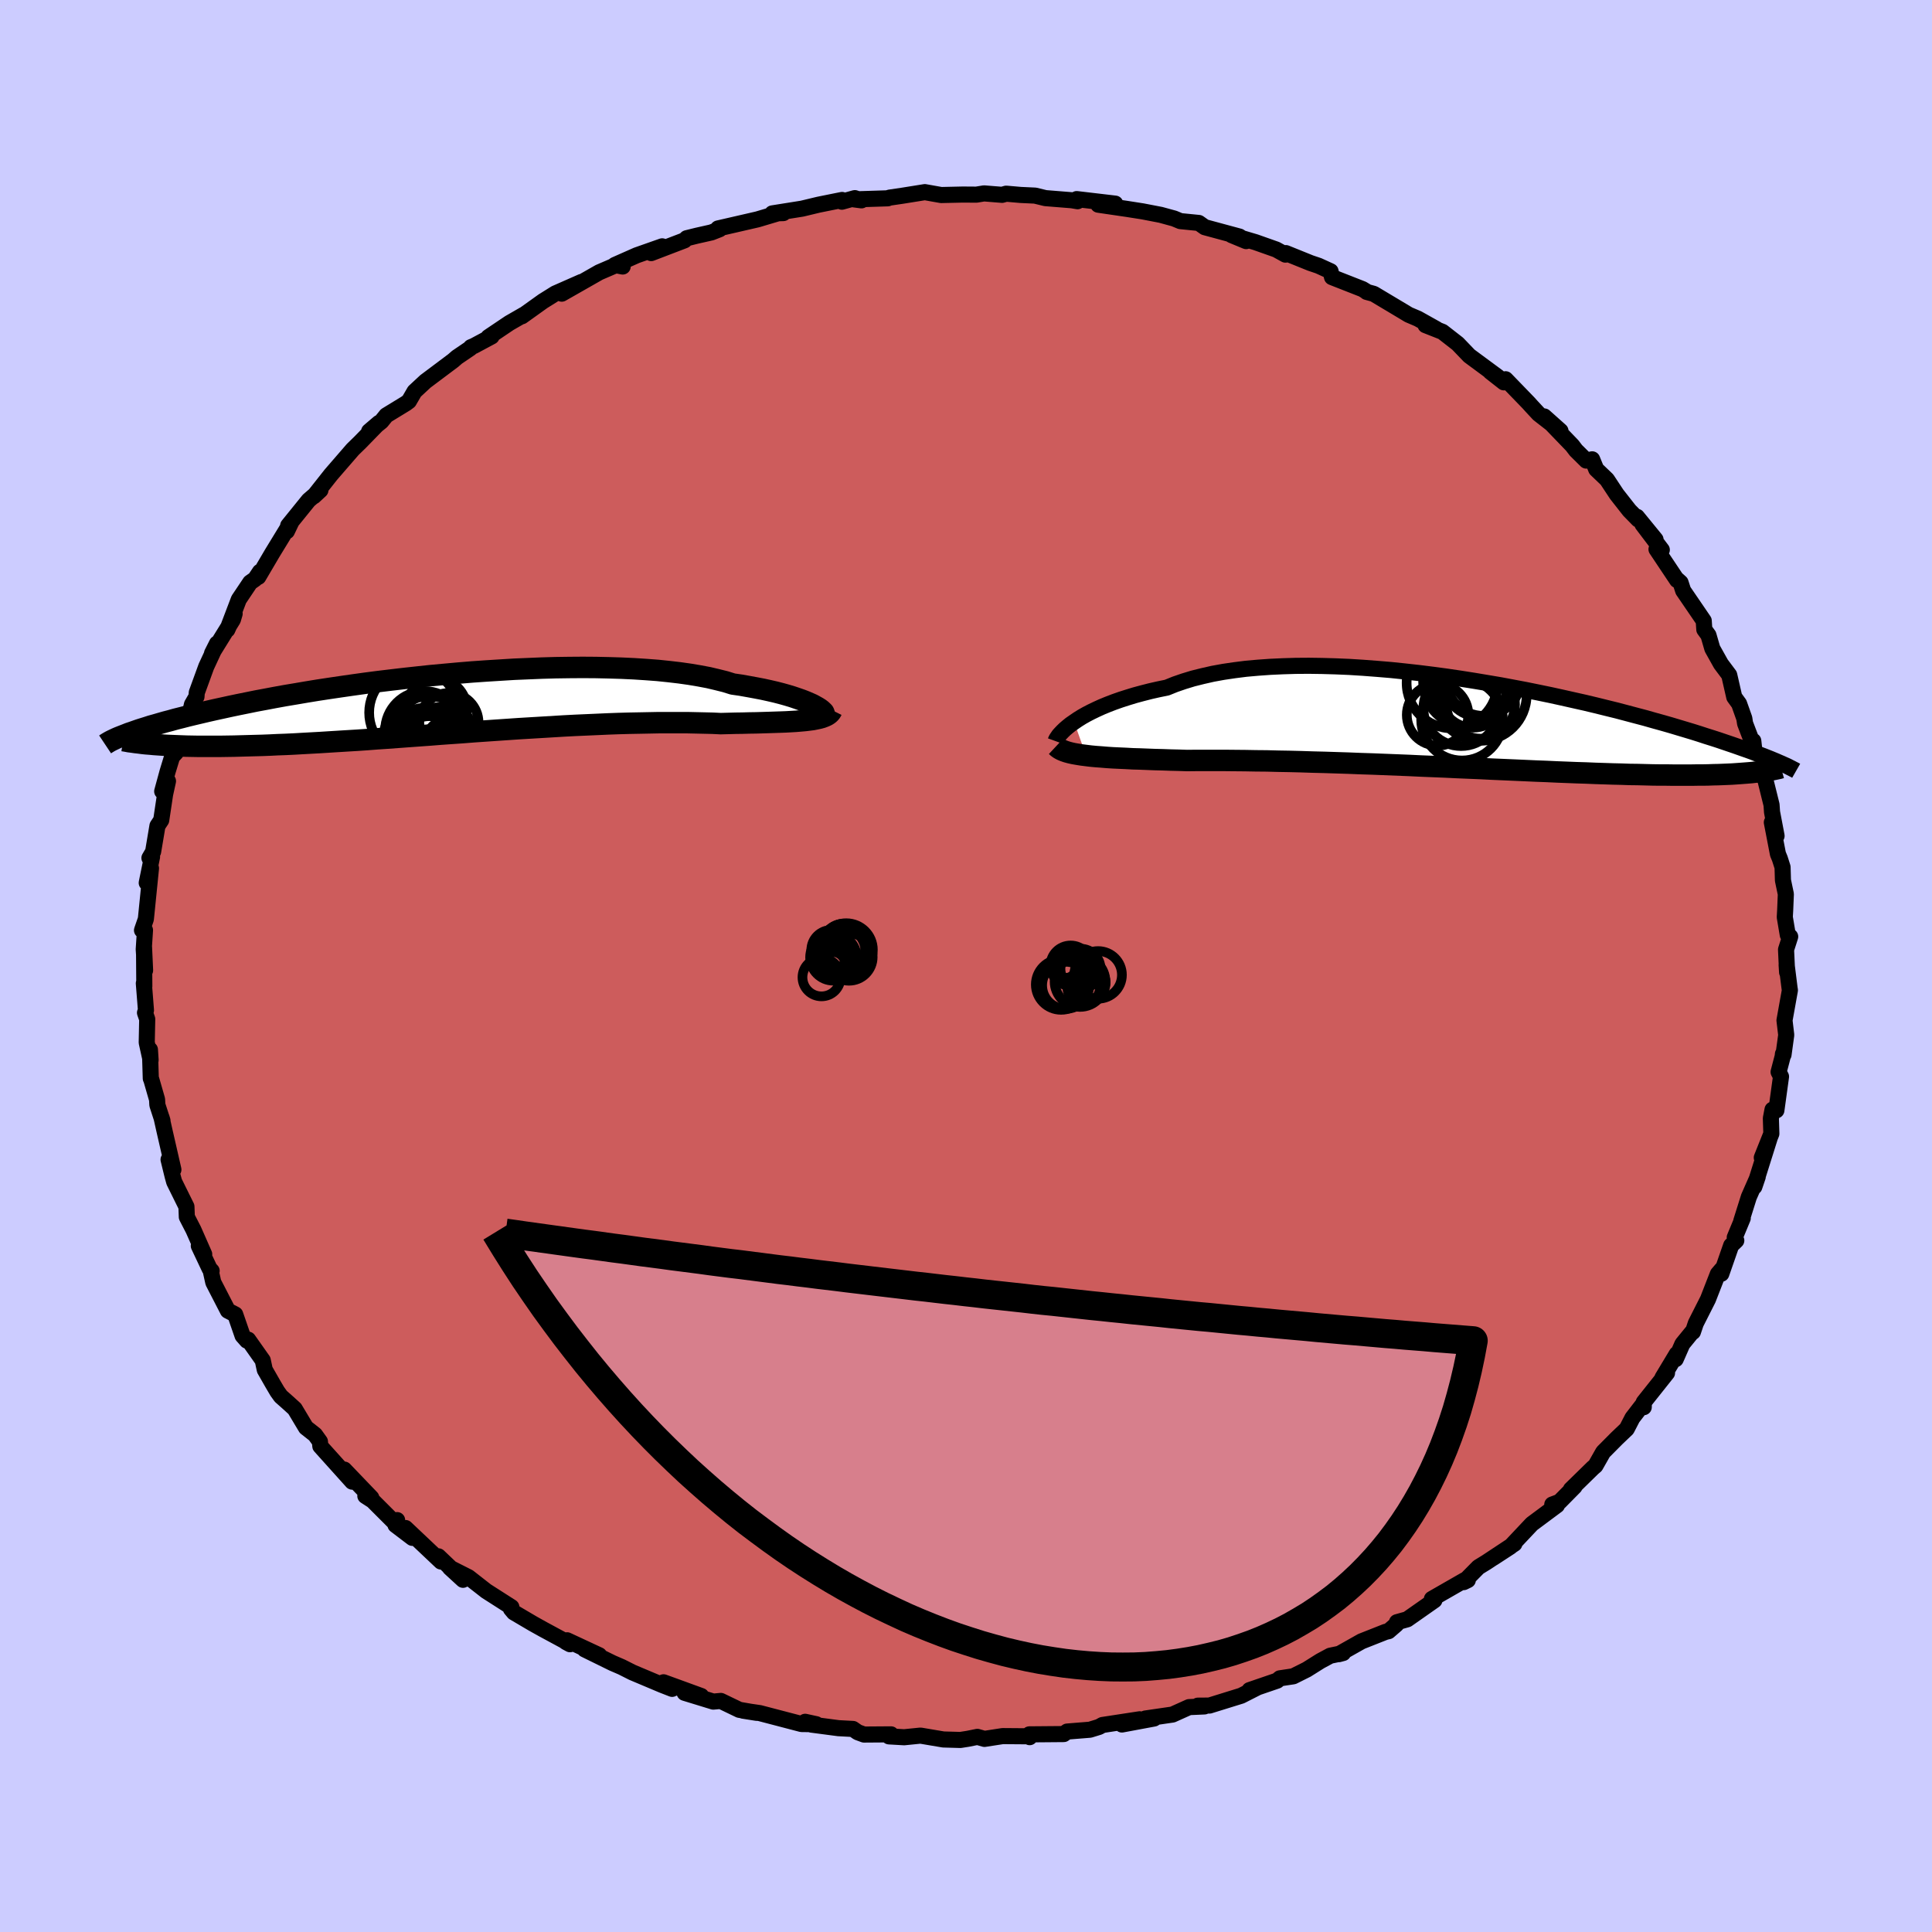<svg viewBox="-100 -100 200 200" xmlns="http://www.w3.org/2000/svg" width="500" height="500" id="face-svg">
    <defs>
      <clipPath id="leftEyeClipPath">
        <polyline points="38.14,0.2 37.85,0.04 37.51,-0.11 37.14,-0.27 36.73,-0.43 36.27,-0.59 35.77,-0.76 35.24,-0.92 34.67,-1.08 34.05,-1.24 33.4,-1.39 32.72,-1.54 31.99,-1.68 31.23,-1.82 30.44,-1.96 29.61,-2.08 28.84,-2.32 28,-2.53 27.11,-2.74 26.16,-2.92 25.15,-3.09 24.09,-3.24 22.98,-3.37 21.82,-3.49 20.62,-3.58 19.38,-3.66 18.1,-3.72 16.79,-3.76 15.45,-3.79 14.08,-3.8 12.69,-3.79 11.27,-3.77 9.85,-3.73 8.41,-3.67 6.97,-3.61 5.52,-3.52 4.07,-3.43 2.63,-3.33 1.19,-3.21 -0.24,-3.08 -1.66,-2.95 -3.06,-2.8 -4.44,-2.65 -5.8,-2.49 -7.13,-2.33 -8.44,-2.16 -9.73,-1.98 -10.98,-1.8 -12.2,-1.62 -13.38,-1.44 -14.54,-1.25 -15.65,-1.06 -16.73,-0.88 -17.78,-0.69 -18.78,-0.5 -19.75,-0.32 -20.68,-0.13 -21.57,0.05 -22.43,0.23 -23.25,0.41 -24.03,0.58 -24.78,0.75 -25.5,0.92 -26.18,1.08 -26.84,1.24 -27.46,1.4 -28.06,1.55 -28.63,1.71 -29.17,1.85 -29.69,2 -30.17,2.14 -30.64,2.27 -31.07,2.41 -31.49,2.54 -31.87,2.66 -32.24,2.79 -32.58,2.91 -32.91,3.02 -33.21,3.14 -33.49,3.25 -29.87,4.21 -29.43,4.24 -28.96,4.27 -28.48,4.29 -27.98,4.31 -27.47,4.33 -26.94,4.35 -26.39,4.36 -25.82,4.37 -25.23,4.37 -24.63,4.37 -24.01,4.37 -23.37,4.37 -22.71,4.36 -22.03,4.35 -21.33,4.33 -20.61,4.31 -19.87,4.29 -19.11,4.27 -18.33,4.24 -17.52,4.2 -16.69,4.17 -15.84,4.13 -14.97,4.08 -14.07,4.03 -13.15,3.98 -12.21,3.92 -11.25,3.86 -10.27,3.8 -9.27,3.74 -8.25,3.67 -7.21,3.59 -6.15,3.52 -5.07,3.44 -3.98,3.36 -2.88,3.28 -1.76,3.2 -0.63,3.11 0.51,3.03 1.66,2.95 2.81,2.86 3.97,2.78 5.14,2.7 6.31,2.62 7.48,2.54 8.65,2.47 9.82,2.4 10.98,2.33 12.14,2.26 13.29,2.2 14.43,2.15 15.56,2.1 16.67,2.05 17.77,2.01 18.85,1.98 19.91,1.96 20.95,1.94 21.97,1.92 22.97,1.92 23.94,1.92 24.88,1.92 25.79,1.94 26.68,1.96 27.53,1.98 28.35,2.02 29.13,2 29.88,1.98 30.61,1.97 31.33,1.95 32.01,1.94 32.68,1.92 33.32,1.9 33.94,1.88 34.53,1.86 35.09,1.84 35.63,1.81 36.14,1.78 36.62,1.74 37.07,1.7 37.49,1.65" />
      </clipPath>
      <clipPath id="rightEyeClipPath">
        <polyline points="-41.13,-0.25 -40.75,-0.51 -40.32,-0.78 -39.86,-1.04 -39.36,-1.3 -38.82,-1.56 -38.25,-1.82 -37.64,-2.07 -36.99,-2.32 -36.31,-2.56 -35.59,-2.79 -34.84,-3.02 -34.06,-3.23 -33.24,-3.44 -32.4,-3.63 -31.52,-3.81 -30.68,-4.15 -29.78,-4.46 -28.83,-4.75 -27.83,-5 -26.77,-5.24 -25.67,-5.44 -24.52,-5.61 -23.33,-5.76 -22.09,-5.87 -20.82,-5.96 -19.52,-6.02 -18.19,-6.06 -16.83,-6.07 -15.45,-6.05 -14.05,-6.01 -12.63,-5.95 -11.2,-5.86 -9.76,-5.75 -8.32,-5.63 -6.88,-5.48 -5.44,-5.32 -4,-5.14 -2.58,-4.95 -1.16,-4.74 0.24,-4.52 1.62,-4.29 2.98,-4.06 4.32,-3.81 5.64,-3.56 6.92,-3.3 8.18,-3.04 9.41,-2.77 10.61,-2.5 11.77,-2.24 12.9,-1.97 13.99,-1.7 15.05,-1.44 16.07,-1.17 17.05,-0.91 18,-0.66 18.91,-0.4 19.78,-0.16 20.62,0.08 21.42,0.32 22.19,0.55 22.92,0.77 23.62,0.99 24.29,1.21 24.93,1.41 25.55,1.61 26.14,1.81 26.7,2 27.23,2.18 27.74,2.36 28.22,2.53 28.68,2.69 29.12,2.85 29.53,3.01 29.92,3.16 30.29,3.3 30.64,3.44 30.97,3.57 31.28,3.7 31.57,3.82 29.34,4.95 28.99,4.99 28.62,5.02 28.24,5.05 27.84,5.08 27.42,5.11 26.98,5.14 26.53,5.16 26.05,5.18 25.56,5.2 25.05,5.21 24.52,5.23 23.96,5.24 23.39,5.24 22.8,5.25 22.18,5.25 21.54,5.25 20.88,5.25 20.19,5.24 19.48,5.24 18.74,5.23 17.98,5.21 17.19,5.19 16.37,5.18 15.53,5.15 14.65,5.13 13.75,5.1 12.82,5.07 11.87,5.03 10.89,5 9.88,4.96 8.84,4.92 7.78,4.87 6.7,4.83 5.59,4.78 4.47,4.73 3.32,4.68 2.15,4.63 0.97,4.57 -0.24,4.52 -1.45,4.47 -2.68,4.41 -3.92,4.36 -5.17,4.31 -6.42,4.25 -7.68,4.2 -8.94,4.15 -10.2,4.1 -11.46,4.06 -12.72,4.01 -13.97,3.97 -15.21,3.93 -16.43,3.9 -17.65,3.86 -18.84,3.83 -20.02,3.81 -21.18,3.78 -22.31,3.77 -23.42,3.75 -24.5,3.74 -25.55,3.73 -26.57,3.73 -27.56,3.73 -28.51,3.73 -29.43,3.74 -30.3,3.71 -31.15,3.69 -31.98,3.66 -32.79,3.64 -33.57,3.61 -34.33,3.58 -35.06,3.56 -35.77,3.52 -36.45,3.49 -37.1,3.46 -37.72,3.42 -38.31,3.37 -38.87,3.33 -39.4,3.28 -39.89,3.22" />
      </clipPath>
      <filter id="fuzzy">
        <feTurbulence id="turbulence" baseFrequency="0.05" numOctaves="3" type="noise" result="noise" />
        <feDisplacementMap in="SourceGraphic" in2="noise" scale="2" />
      </filter>
      <linearGradient id="rainbowGradient" x1="0%" y1="0%" x2="100%" y2="0%">
        <stop offset="0%" style="stop-color: [object Object]; stop-opacity: 1" />
        <stop offset="50%" style="stop-color: [object Object]; stop-opacity: 1" />
        <stop offset="100%" style="stop-color: [object Object]; stop-opacity: 1" />
      </linearGradient>
    </defs>
    <rect x="-100" y="-100" width="100%" height="100%" fill="rgb(204, 204, 255)" />
    <polyline id="faceContour" points="85,0.65 84.95,-0.14 85.26,2.33 85.29,2.51 84.73,5.63 84.91,7.14 84.63,9.18 84.57,9.1 84.54,9.37 84.12,10.97 84.37,11.45 83.89,14.94 83.49,14.87 83.32,15.77 83.37,17.36 82.38,19.84 83.18,17.86 81.61,22.85 81.96,21.82 81.04,23.91 80.26,26.39 80.41,26.1 79.58,28.1 79.74,28.42 79.21,28.93 78.19,31.86 78.23,31.41 77.83,31.88 76.81,34.5 75.55,36.99 75.25,37.88 75.17,37.89 74.16,39.13 73.47,40.7 73.58,40.16 72.1,42.62 72.57,42.13 70.16,45.16 70.16,45.67 70.17,45.25 68.99,46.78 68.4,47.92 67.38,48.89 65.96,50.32 65.16,51.73 64.89,51.96 62.62,54.18 63,53.89 61.44,55.47 60.69,55.75 61.18,55.82 58.6,57.74 58.49,57.85 56.37,60.1 54.59,61.26 56.77,59.81 53.85,61.74 53.05,62.23 51.52,63.78 51.95,63.57 51.63,63.57 48.23,65.52 48.49,65.66 45.68,67.63 44.61,67.93 44.55,68.16 43.74,68.86 43.43,68.93 40.95,69.91 38.59,71.24 39.04,71.12 37.7,71.4 36.68,71.95 35.28,72.83 33.88,73.53 32.49,73.74 32.21,73.98 29.35,74.96 30.2,74.67 28.49,75.54 25.2,76.56 24,76.57 24.68,76.65 23.09,76.72 21.38,77.49 18.57,77.9 19.47,77.9 16.14,78.52 17.98,77.98 14.13,78.57 13.77,78.77 12.83,79.06 10.47,79.25 10.12,79.51 6.56,79.54 6.59,79.83 6.44,79.74 3.79,79.72 1.91,80.01 1.18,79.8 0.19,80 -0.58,80.12 -2.34,80.07 -4.71,79.67 -6.4,79.84 -7.97,79.75 -7.76,79.54 -10.56,79.56 -11.21,79.32 -11.7,78.98 -13.2,78.9 -16.01,78.53 -16.65,78.24 -15.5,78.49 -17.03,78.47 -21.35,77.34 -23.07,77.09 -21.68,77.31 -23.47,77 -25.38,76.08 -26.16,76.15 -29.13,75.24 -27.41,75.57 -31.31,74.15 -30.42,74.83 -31.47,74.42 -34.53,73.13 -35.64,72.57 -36.59,72.16 -39.48,70.74 -37.97,71.35 -41.3,69.8 -40.99,70.21 -41.4,69.99 -41.57,69.86 -43.79,68.66 -44.83,68.08 -46.8,66.92 -47.11,66.55 -47.06,66.37 -49.67,64.7 -51.5,63.27 -53.42,62.3 -52.07,63.54 -54.62,61.11 -54.35,61.65 -58.02,58.18 -57.31,59.2 -59.06,57.87 -58.89,57.36 -59.05,57.72 -61.42,55.35 -62.18,54.86 -61.56,55.05 -64.36,52.13 -63.54,53.38 -66.84,49.71 -66.88,49.23 -67.39,48.52 -68.33,47.78 -69.49,45.84 -70.24,45.16 -70.93,44.55 -71.29,44.05 -71.76,43.25 -72.59,41.8 -72.8,40.82 -74.31,38.68 -74.44,38.78 -74.89,38.27 -75.65,36.07 -76.41,35.68 -77.92,32.75 -78.21,31.44 -78.09,31.56 -78.3,31.34 -79.42,28.97 -78.86,29.84 -79.97,27.32 -80.66,25.98 -80.7,24.91 -81.97,22.34 -82.13,21.76 -82.55,20.04 -82.05,21.08 -82.98,17.02 -83.28,15.68 -83.18,16.01 -83.71,14.38 -83.74,13.82 -84.33,11.77 -84.39,11.64 -84.48,8.66 -84.41,9.74 -84.81,7.92 -84.76,5.5 -84.99,4.84 -84.89,4.58 -85.11,1.79 -85.06,2.1 -85.09,-1.95 -84.98,0.45 -85.12,-1.73 -84.99,-3.71 -85.3,-3.7 -84.9,-4.86 -84.37,-10.12 -84.81,-8.61 -84.26,-11.3 -84.53,-11.18 -84.15,-11.83 -83.7,-14.51 -83.31,-15.1 -82.91,-17.77 -82.61,-19.14 -83.21,-18.08 -82.65,-20.13 -82.18,-21.67 -81.79,-22.09 -81.22,-24.5 -80.6,-26.03 -80.4,-25.87 -80.13,-27.07 -79.66,-27.88 -79.63,-28.3 -78.65,-30.99 -77.54,-33.38 -78.05,-32.37 -75.89,-35.86 -75.71,-36.47 -76.47,-34.81 -75.28,-37.94 -74.1,-39.7 -73.6,-40.05 -73.09,-40.81 -73.26,-40.28 -71.82,-42.73 -69.83,-45.99 -70.3,-45.01 -69.99,-45.79 -70.17,-45.59 -68.05,-48.21 -66.83,-49.26 -67.51,-48.63 -65.74,-50.87 -65.1,-51.61 -63.48,-53.48 -62.73,-54.21 -60.77,-56.22 -61.79,-55.35 -60.52,-56.37 -60.01,-57 -57.98,-58.24 -57.67,-58.47 -57.09,-59.47 -55.96,-60.52 -53.08,-62.68 -52.69,-63.02 -51.32,-63.95 -51.25,-64.06 -50.94,-64.19 -49.11,-65.17 -49.44,-65.1 -47.27,-66.56 -45.74,-67.44 -45.97,-67.26 -43.79,-68.82 -42.51,-69.62 -39.81,-70.81 -41.85,-69.6 -37.97,-71.81 -35.65,-72.81 -35.54,-72.41 -36.35,-72.57 -34.09,-73.57 -31.45,-74.5 -32.59,-73.8 -29.14,-75.12 -28.91,-75.34 -27.86,-75.6 -26.35,-75.94 -25.51,-76.27 -25.67,-76.35 -21.58,-77.29 -19.3,-77.97 -18.91,-77.94 -20.05,-77.91 -16.97,-78.4 -15.26,-78.81 -12.83,-79.3 -12.85,-79.12 -11.51,-79.49 -10.82,-79.26 -11.58,-79.36 -8.1,-79.47 -7.93,-79.54 -6.57,-79.74 -4.26,-80.11 -2.57,-79.81 -0.33,-79.86 1.08,-79.85 1.87,-79.98 3.74,-79.83 4.16,-79.95 5.65,-79.82 7.15,-79.75 8.22,-79.49 10.96,-79.27 11.55,-79.17 11.46,-79.39 15.45,-78.92 14.35,-78.99 13.69,-78.81 16.62,-78.38 18.28,-78.12 20.15,-77.76 21.54,-77.38 22.19,-77.11 24.1,-76.92 24.72,-76.48 28.31,-75.51 29,-75.04 27.5,-75.66 29.96,-74.93 32.11,-74.17 33.07,-73.64 33.11,-73.8 35.66,-72.77 36.49,-72.49 37.74,-71.92 37.89,-71.31 41.05,-70.07 41.41,-69.85 41.48,-69.78 42.21,-69.58 44.72,-68.08 45.82,-67.42 46.78,-67.01 48.71,-65.93 47.57,-66.34 49.32,-65.65 50.9,-64.42 52.1,-63.17 55.08,-60.97 54.29,-61.51 55.68,-60.42 55.86,-60.74 58.24,-58.28 58.5,-57.99 59.28,-57.15 61.54,-55.39 59.86,-56.89 62.76,-53.88 63.14,-53.38 64.21,-52.32 64.82,-52.45 65.24,-51.42 66.35,-50.36 67.36,-48.83 68.67,-47.16 69.59,-46.22 69.46,-46.5 71.38,-44.15 70.03,-45.72 72.03,-43.08 71.48,-43.14 73.61,-39.95 73.67,-39.96 73.97,-39.69 74.24,-38.86 76.37,-35.74 76.43,-34.83 76.86,-34.24 77.26,-32.86 78.15,-31.27 79.01,-30.12 79.53,-27.84 80.03,-27.15 80.57,-25.63 80.65,-25.11 81.38,-23.2 81.5,-23.3 81.59,-22.49 82.54,-19.55 82.67,-19.81 82.64,-19.71 83.39,-16.68 83.44,-15.94 83.91,-13.47 83.42,-14.87 84.05,-11.6 84.25,-11.11 84.53,-10.23 84.57,-8.87 84.87,-7.44 84.8,-5.76 84.76,-5.06 85.07,-3.22 85.32,-3.04 84.89,-1.7 85,0.65 84.95,-0.14" fill="rgb(205, 92, 92)" stroke="black" stroke-width="1.667" stroke-linejoin="round" filter="url(#fuzzy)" />
    <g transform="translate(52.32 -25.01)">
      <polyline id="rightCountour" points="-41.13,-0.25 -40.75,-0.51 -40.32,-0.78 -39.86,-1.04 -39.36,-1.3 -38.82,-1.56 -38.25,-1.82 -37.64,-2.07 -36.99,-2.32 -36.31,-2.56 -35.59,-2.79 -34.84,-3.02 -34.06,-3.23 -33.24,-3.44 -32.4,-3.63 -31.52,-3.81 -30.68,-4.15 -29.78,-4.46 -28.83,-4.75 -27.83,-5 -26.77,-5.24 -25.67,-5.44 -24.52,-5.61 -23.33,-5.76 -22.09,-5.87 -20.82,-5.96 -19.52,-6.02 -18.19,-6.06 -16.83,-6.07 -15.45,-6.05 -14.05,-6.01 -12.63,-5.95 -11.2,-5.86 -9.76,-5.75 -8.32,-5.63 -6.88,-5.48 -5.44,-5.32 -4,-5.14 -2.58,-4.95 -1.16,-4.74 0.24,-4.52 1.62,-4.29 2.98,-4.06 4.32,-3.81 5.64,-3.56 6.92,-3.3 8.18,-3.04 9.41,-2.77 10.61,-2.5 11.77,-2.24 12.9,-1.97 13.99,-1.7 15.05,-1.44 16.07,-1.17 17.05,-0.91 18,-0.66 18.91,-0.4 19.78,-0.16 20.62,0.08 21.42,0.32 22.19,0.55 22.92,0.77 23.62,0.99 24.29,1.21 24.93,1.41 25.55,1.61 26.14,1.81 26.7,2 27.23,2.18 27.74,2.36 28.22,2.53 28.68,2.69 29.12,2.85 29.53,3.01 29.92,3.16 30.29,3.3 30.64,3.44 30.97,3.57 31.28,3.7 31.57,3.82 29.34,4.95 28.99,4.99 28.62,5.02 28.24,5.05 27.84,5.08 27.42,5.11 26.98,5.14 26.53,5.16 26.05,5.18 25.56,5.2 25.05,5.21 24.52,5.23 23.96,5.24 23.39,5.24 22.8,5.25 22.18,5.25 21.54,5.25 20.88,5.25 20.19,5.24 19.48,5.24 18.74,5.23 17.98,5.21 17.19,5.19 16.37,5.18 15.53,5.15 14.65,5.13 13.75,5.1 12.82,5.07 11.87,5.03 10.89,5 9.88,4.96 8.84,4.92 7.78,4.87 6.7,4.83 5.59,4.78 4.47,4.73 3.32,4.68 2.15,4.63 0.97,4.57 -0.24,4.52 -1.45,4.47 -2.68,4.41 -3.92,4.36 -5.17,4.31 -6.42,4.25 -7.68,4.2 -8.94,4.15 -10.2,4.1 -11.46,4.06 -12.72,4.01 -13.97,3.97 -15.21,3.93 -16.43,3.9 -17.65,3.86 -18.84,3.83 -20.02,3.81 -21.18,3.78 -22.31,3.77 -23.42,3.75 -24.5,3.74 -25.55,3.73 -26.57,3.73 -27.56,3.73 -28.51,3.73 -29.43,3.74 -30.3,3.71 -31.15,3.69 -31.98,3.66 -32.79,3.64 -33.57,3.61 -34.33,3.58 -35.06,3.56 -35.77,3.52 -36.45,3.49 -37.1,3.46 -37.72,3.42 -38.31,3.37 -38.87,3.33 -39.4,3.28 -39.89,3.22" fill="white" stroke="white" stroke-width="0" stroke-linejoin="round" filter="url(#fuzzy)" />
    </g>
    <g transform="translate(-53.75 -27.11)">
      <polyline id="leftCountour" points="38.14,0.2 37.85,0.04 37.51,-0.11 37.14,-0.27 36.73,-0.43 36.27,-0.59 35.77,-0.76 35.24,-0.92 34.67,-1.08 34.05,-1.24 33.4,-1.39 32.72,-1.54 31.99,-1.68 31.23,-1.82 30.44,-1.96 29.61,-2.08 28.84,-2.32 28,-2.53 27.11,-2.74 26.16,-2.92 25.15,-3.09 24.09,-3.24 22.98,-3.37 21.82,-3.49 20.62,-3.58 19.38,-3.66 18.1,-3.72 16.79,-3.76 15.45,-3.79 14.08,-3.8 12.69,-3.79 11.27,-3.77 9.85,-3.73 8.41,-3.67 6.97,-3.61 5.52,-3.52 4.07,-3.43 2.63,-3.33 1.19,-3.21 -0.24,-3.08 -1.66,-2.95 -3.06,-2.8 -4.44,-2.65 -5.8,-2.49 -7.13,-2.33 -8.44,-2.16 -9.73,-1.98 -10.98,-1.8 -12.2,-1.62 -13.38,-1.44 -14.54,-1.25 -15.65,-1.06 -16.73,-0.88 -17.78,-0.69 -18.78,-0.5 -19.75,-0.32 -20.68,-0.13 -21.57,0.05 -22.43,0.23 -23.25,0.41 -24.03,0.58 -24.78,0.75 -25.5,0.92 -26.18,1.08 -26.84,1.24 -27.46,1.4 -28.06,1.55 -28.63,1.71 -29.17,1.85 -29.69,2 -30.17,2.14 -30.64,2.27 -31.07,2.41 -31.49,2.54 -31.87,2.66 -32.24,2.79 -32.58,2.91 -32.91,3.02 -33.21,3.14 -33.49,3.25 -29.87,4.21 -29.43,4.24 -28.96,4.27 -28.48,4.29 -27.98,4.31 -27.47,4.33 -26.94,4.35 -26.39,4.36 -25.82,4.37 -25.23,4.37 -24.63,4.37 -24.01,4.37 -23.37,4.37 -22.71,4.36 -22.03,4.35 -21.33,4.33 -20.61,4.31 -19.87,4.29 -19.11,4.27 -18.33,4.24 -17.52,4.2 -16.69,4.17 -15.84,4.13 -14.97,4.08 -14.07,4.03 -13.15,3.98 -12.21,3.92 -11.25,3.86 -10.27,3.8 -9.27,3.74 -8.25,3.67 -7.21,3.59 -6.15,3.52 -5.07,3.44 -3.98,3.36 -2.88,3.28 -1.76,3.2 -0.63,3.11 0.51,3.03 1.66,2.95 2.81,2.86 3.97,2.78 5.14,2.7 6.31,2.62 7.48,2.54 8.65,2.47 9.82,2.4 10.98,2.33 12.14,2.26 13.29,2.2 14.43,2.15 15.56,2.1 16.67,2.05 17.77,2.01 18.85,1.98 19.91,1.96 20.95,1.94 21.97,1.92 22.97,1.92 23.94,1.92 24.88,1.92 25.79,1.94 26.68,1.96 27.53,1.98 28.35,2.02 29.13,2 29.88,1.98 30.61,1.97 31.33,1.95 32.01,1.94 32.68,1.92 33.32,1.9 33.94,1.88 34.53,1.86 35.09,1.84 35.63,1.81 36.14,1.78 36.62,1.74 37.07,1.7 37.49,1.65" fill="white" stroke="white" stroke-width="0" stroke-linejoin="round" filter="url(#fuzzy)" />
    </g>
    <g transform="translate(52.32 -25.01)">
      <polyline id="rightUpper" points="-43.05,1.73 -43.01,1.62 -42.94,1.48 -42.83,1.32 -42.7,1.13 -42.52,0.93 -42.32,0.72 -42.08,0.49 -41.8,0.25 -41.49,0 -41.13,-0.25 -40.75,-0.51 -40.32,-0.78 -39.86,-1.04 -39.36,-1.3 -38.82,-1.56 -38.25,-1.82 -37.64,-2.07 -36.99,-2.32 -36.31,-2.56 -35.59,-2.79 -34.84,-3.02 -34.06,-3.23 -33.24,-3.44 -32.4,-3.63 -31.52,-3.81 -30.68,-4.15 -29.78,-4.46 -28.83,-4.75 -27.83,-5 -26.77,-5.24 -25.67,-5.44 -24.52,-5.61 -23.33,-5.76 -22.09,-5.87 -20.82,-5.96 -19.52,-6.02 -18.19,-6.06 -16.83,-6.07 -15.45,-6.05 -14.05,-6.01 -12.63,-5.95 -11.2,-5.86 -9.76,-5.75 -8.32,-5.63 -6.88,-5.48 -5.44,-5.32 -4,-5.14 -2.58,-4.95 -1.16,-4.74 0.24,-4.52 1.62,-4.29 2.98,-4.06 4.32,-3.81 5.64,-3.56 6.92,-3.3 8.18,-3.04 9.41,-2.77 10.61,-2.5 11.77,-2.24 12.9,-1.97 13.99,-1.7 15.05,-1.44 16.07,-1.17 17.05,-0.91 18,-0.66 18.91,-0.4 19.78,-0.16 20.62,0.08 21.42,0.32 22.19,0.55 22.92,0.77 23.62,0.99 24.29,1.21 24.93,1.41 25.55,1.61 26.14,1.81 26.7,2 27.23,2.18 27.74,2.36 28.22,2.53 28.68,2.69 29.12,2.85 29.53,3.01 29.92,3.16 30.29,3.3 30.64,3.44 30.97,3.57 31.28,3.7 31.57,3.82 31.84,3.94 32.1,4.05 32.34,4.16 32.57,4.26 32.78,4.36 32.97,4.46 33.15,4.55 33.32,4.64 33.48,4.72 33.62,4.8" fill="none" stroke="black" stroke-width="1.667" stroke-linejoin="round" filter="url(#fuzzy)" />
      <polyline id="rightLower" points="-42.98,2.25 -42.83,2.39 -42.65,2.52 -42.43,2.64 -42.17,2.75 -41.88,2.85 -41.55,2.94 -41.19,3.02 -40.79,3.09 -40.36,3.16 -39.89,3.22 -39.4,3.28 -38.87,3.33 -38.31,3.37 -37.72,3.42 -37.1,3.46 -36.45,3.49 -35.77,3.52 -35.06,3.56 -34.33,3.58 -33.57,3.61 -32.79,3.64 -31.98,3.66 -31.15,3.69 -30.3,3.71 -29.43,3.74 -28.51,3.73 -27.56,3.73 -26.57,3.73 -25.55,3.73 -24.5,3.74 -23.42,3.75 -22.31,3.77 -21.18,3.78 -20.02,3.81 -18.84,3.83 -17.65,3.86 -16.43,3.9 -15.21,3.93 -13.97,3.97 -12.72,4.01 -11.46,4.06 -10.2,4.1 -8.94,4.15 -7.68,4.2 -6.42,4.25 -5.17,4.31 -3.92,4.36 -2.68,4.41 -1.45,4.47 -0.24,4.52 0.97,4.57 2.15,4.63 3.32,4.68 4.47,4.73 5.59,4.78 6.7,4.83 7.78,4.87 8.84,4.92 9.88,4.96 10.89,5 11.87,5.03 12.82,5.07 13.75,5.1 14.65,5.13 15.53,5.15 16.37,5.18 17.19,5.19 17.98,5.21 18.74,5.23 19.48,5.24 20.19,5.24 20.88,5.25 21.54,5.25 22.18,5.25 22.8,5.25 23.39,5.24 23.96,5.24 24.52,5.23 25.05,5.21 25.56,5.2 26.05,5.18 26.53,5.16 26.98,5.14 27.42,5.11 27.84,5.08 28.24,5.05 28.62,5.02 28.99,4.99 29.34,4.95 29.67,4.91 29.99,4.87 30.3,4.83 30.59,4.79 30.86,4.74 31.13,4.7 31.38,4.65 31.61,4.6 31.84,4.55 32.05,4.49" fill="none" stroke="black" stroke-width="2.222" stroke-linejoin="round" filter="url(#fuzzy)" />
      <circle r="3.622" cx="0.813" cy="-4.411" stroke="black" fill="none" stroke-width="1.0" filter="url(#fuzzy)" clip-path="url(#rightEyeClipPath)" /><circle r="4.744" cx="0.973" cy="-3.051" stroke="black" fill="none" stroke-width="1.0" filter="url(#fuzzy)" clip-path="url(#rightEyeClipPath)" /><circle r="3.55" cx="0.963" cy="-2.071" stroke="black" fill="none" stroke-width="1.0" filter="url(#fuzzy)" clip-path="url(#rightEyeClipPath)" /><circle r="4.228" cx="-0.972" cy="-0.491" stroke="black" fill="none" stroke-width="1.0" filter="url(#fuzzy)" clip-path="url(#rightEyeClipPath)" /><circle r="3.898" cx="-1.072" cy="-1.656" stroke="black" fill="none" stroke-width="1.0" filter="url(#fuzzy)" clip-path="url(#rightEyeClipPath)" /><circle r="4.704" cx="-2.002" cy="-4.296" stroke="black" fill="none" stroke-width="1.0" filter="url(#fuzzy)" clip-path="url(#rightEyeClipPath)" /><circle r="3.902" cx="1.243" cy="-4.786" stroke="black" fill="none" stroke-width="1.0" filter="url(#fuzzy)" clip-path="url(#rightEyeClipPath)" /><circle r="3.186" cx="-3.502" cy="-0.986" stroke="black" fill="none" stroke-width="1.0" filter="url(#fuzzy)" clip-path="url(#rightEyeClipPath)" /><circle r="3.428" cx="0.158" cy="-3.091" stroke="black" fill="none" stroke-width="1.0" filter="url(#fuzzy)" clip-path="url(#rightEyeClipPath)" /><circle r="4.586" cx="-0.412" cy="-4.391" stroke="black" fill="none" stroke-width="1.0" filter="url(#fuzzy)" clip-path="url(#rightEyeClipPath)" />
      </g>
    <g transform="translate(-53.75 -27.11)">
      <polyline id="leftUpper" points="38.93,1.13 39.01,1.11 39.07,1.07 39.08,1.01 39.06,0.93 39.01,0.83 38.91,0.73 38.78,0.61 38.61,0.48 38.39,0.34 38.14,0.2 37.85,0.04 37.51,-0.11 37.14,-0.27 36.73,-0.43 36.27,-0.59 35.77,-0.76 35.24,-0.92 34.67,-1.08 34.05,-1.24 33.4,-1.39 32.72,-1.54 31.99,-1.68 31.23,-1.82 30.44,-1.96 29.61,-2.08 28.84,-2.32 28,-2.53 27.11,-2.74 26.16,-2.92 25.15,-3.09 24.09,-3.24 22.98,-3.37 21.82,-3.49 20.62,-3.58 19.38,-3.66 18.1,-3.72 16.79,-3.76 15.45,-3.79 14.08,-3.8 12.69,-3.79 11.27,-3.77 9.85,-3.73 8.41,-3.67 6.97,-3.61 5.52,-3.52 4.07,-3.43 2.63,-3.33 1.19,-3.21 -0.24,-3.08 -1.66,-2.95 -3.06,-2.8 -4.44,-2.65 -5.8,-2.49 -7.13,-2.33 -8.44,-2.16 -9.73,-1.98 -10.98,-1.8 -12.2,-1.62 -13.38,-1.44 -14.54,-1.25 -15.65,-1.06 -16.73,-0.88 -17.78,-0.69 -18.78,-0.5 -19.75,-0.32 -20.68,-0.13 -21.57,0.05 -22.43,0.23 -23.25,0.41 -24.03,0.58 -24.78,0.75 -25.5,0.92 -26.18,1.08 -26.84,1.24 -27.46,1.4 -28.06,1.55 -28.63,1.71 -29.17,1.85 -29.69,2 -30.17,2.14 -30.64,2.27 -31.07,2.41 -31.49,2.54 -31.87,2.66 -32.24,2.79 -32.58,2.91 -32.91,3.02 -33.21,3.14 -33.49,3.25 -33.75,3.35 -34,3.45 -34.23,3.55 -34.44,3.65 -34.63,3.74 -34.81,3.83 -34.97,3.92 -35.12,4.01 -35.25,4.09 -35.37,4.17" fill="none" stroke="black" stroke-width="2.222" stroke-linejoin="round" filter="url(#fuzzy)" />
      <polyline id="leftLower" points="39.87,0.62 39.79,0.78 39.67,0.93 39.52,1.06 39.33,1.18 39.11,1.28 38.85,1.38 38.56,1.46 38.23,1.53 37.88,1.6 37.49,1.65 37.07,1.7 36.62,1.74 36.14,1.78 35.63,1.81 35.09,1.84 34.53,1.86 33.94,1.88 33.32,1.9 32.68,1.92 32.01,1.94 31.33,1.95 30.61,1.97 29.88,1.98 29.13,2 28.35,2.02 27.53,1.98 26.68,1.96 25.79,1.94 24.88,1.92 23.94,1.92 22.97,1.92 21.97,1.92 20.95,1.94 19.91,1.96 18.85,1.98 17.77,2.01 16.67,2.05 15.56,2.1 14.43,2.15 13.29,2.2 12.14,2.26 10.98,2.33 9.82,2.4 8.65,2.47 7.48,2.54 6.31,2.62 5.14,2.7 3.97,2.78 2.81,2.86 1.66,2.95 0.51,3.03 -0.63,3.11 -1.76,3.2 -2.88,3.28 -3.98,3.36 -5.07,3.44 -6.15,3.52 -7.21,3.59 -8.25,3.67 -9.27,3.74 -10.27,3.8 -11.25,3.86 -12.21,3.92 -13.15,3.98 -14.07,4.03 -14.97,4.08 -15.84,4.13 -16.69,4.17 -17.52,4.2 -18.33,4.24 -19.11,4.27 -19.87,4.29 -20.61,4.31 -21.33,4.33 -22.03,4.35 -22.71,4.36 -23.37,4.37 -24.01,4.37 -24.63,4.37 -25.23,4.37 -25.82,4.37 -26.39,4.36 -26.94,4.35 -27.47,4.33 -27.98,4.31 -28.48,4.29 -28.96,4.27 -29.43,4.24 -29.87,4.21 -30.3,4.18 -30.72,4.14 -31.12,4.11 -31.5,4.07 -31.87,4.02 -32.23,3.98 -32.57,3.93 -32.89,3.89 -33.2,3.83 -33.5,3.78" fill="none" stroke="black" stroke-width="2.222" stroke-linejoin="round" filter="url(#fuzzy)" />
      <circle r="3.144" cx="-1.067" cy="0.515" stroke="black" fill="none" stroke-width="1.0" filter="url(#fuzzy)" clip-path="url(#leftEyeClipPath)" /><circle r="3.014" cx="-1.802" cy="4.26" stroke="black" fill="none" stroke-width="1.0" filter="url(#fuzzy)" clip-path="url(#leftEyeClipPath)" /><circle r="3.746" cx="-0.757" cy="4.065" stroke="black" fill="none" stroke-width="1.0" filter="url(#fuzzy)" clip-path="url(#leftEyeClipPath)" /><circle r="3.138" cx="-1.767" cy="2.19" stroke="black" fill="none" stroke-width="1.0" filter="url(#fuzzy)" clip-path="url(#leftEyeClipPath)" /><circle r="4.632" cx="-3.402" cy="0.88" stroke="black" fill="none" stroke-width="1.0" filter="url(#fuzzy)" clip-path="url(#leftEyeClipPath)" /><circle r="3.794" cx="-2.122" cy="4.155" stroke="black" fill="none" stroke-width="1.0" filter="url(#fuzzy)" clip-path="url(#leftEyeClipPath)" /><circle r="3.066" cx="0.223" cy="1.915" stroke="black" fill="none" stroke-width="1.0" filter="url(#fuzzy)" clip-path="url(#leftEyeClipPath)" /><circle r="4.868" cx="-1.807" cy="4.065" stroke="black" fill="none" stroke-width="1.0" filter="url(#fuzzy)" clip-path="url(#leftEyeClipPath)" /><circle r="3.004" cx="0.648" cy="4.39" stroke="black" fill="none" stroke-width="1.0" filter="url(#fuzzy)" clip-path="url(#leftEyeClipPath)" /><circle r="4.088" cx="-2.297" cy="2.745" stroke="black" fill="none" stroke-width="1.0" filter="url(#fuzzy)" clip-path="url(#leftEyeClipPath)" />
    </g>
    <g id="hairs">
      
    </g>
    
        <g id="pointNose">
          <g id="rightNose"><circle r="2.076" cx="11.856" cy="0.288" stroke="black" fill="none" stroke-width="1.0" filter="url(#fuzzy)" /><circle r="2.616" cx="9.844" cy="1.92" stroke="black" fill="none" stroke-width="1.0" filter="url(#fuzzy)" /><circle r="1.166" cx="12.712" cy="0.632" stroke="black" fill="none" stroke-width="1.0" filter="url(#fuzzy)" /><circle r="2.438" cx="10.32" cy="2" stroke="black" fill="none" stroke-width="1.0" filter="url(#fuzzy)" /><circle r="1.69" cx="12.18" cy="2.196" stroke="black" fill="none" stroke-width="1.0" filter="url(#fuzzy)" /><circle r="1.76" cx="12.696" cy="1.732" stroke="black" fill="none" stroke-width="1.0" filter="url(#fuzzy)" /><circle r="2.466" cx="13.676" cy="0.92" stroke="black" fill="none" stroke-width="1.0" filter="url(#fuzzy)" /><circle r="2.088" cx="10.832" cy="-0.036" stroke="black" fill="none" stroke-width="1.0" filter="url(#fuzzy)" /><circle r="2.63" cx="11.804" cy="1.604" stroke="black" fill="none" stroke-width="1.0" filter="url(#fuzzy)" /><circle r="1.326" cx="10.352" cy="-0.108" stroke="black" fill="none" stroke-width="1.0" filter="url(#fuzzy)" /></g>
          <g id="leftNose"><circle r="2.084" cx="-13.93" cy="-1.648" stroke="black" fill="none" stroke-width="1.0" filter="url(#fuzzy)" /><circle r="2.412" cx="-13.726" cy="-0.892" stroke="black" fill="none" stroke-width="1.0" filter="url(#fuzzy)" /><circle r="1.24" cx="-13.046" cy="-1.084" stroke="black" fill="none" stroke-width="1.0" filter="url(#fuzzy)" /><circle r="1.97" cx="-14.958" cy="1.172" stroke="black" fill="none" stroke-width="1.0" filter="url(#fuzzy)" /><circle r="1.238" cx="-13.746" cy="-0.204" stroke="black" fill="none" stroke-width="1.0" filter="url(#fuzzy)" /><circle r="2.472" cx="-12.882" cy="-1.516" stroke="black" fill="none" stroke-width="1.0" filter="url(#fuzzy)" /><circle r="2.242" cx="-12.622" cy="-2.144" stroke="black" fill="none" stroke-width="1.0" filter="url(#fuzzy)" /><circle r="1.452" cx="-11.374" cy="-2.112" stroke="black" fill="none" stroke-width="1.0" filter="url(#fuzzy)" /><circle r="2.454" cx="-12.114" cy="-0.928" stroke="black" fill="none" stroke-width="1.0" filter="url(#fuzzy)" /><circle r="2.748" cx="-12.39" cy="-1.68" stroke="black" fill="none" stroke-width="1.0" filter="url(#fuzzy)" /></g>
        </g>
      
    <g id="mouth">
      <polyline points="-48.68,27.54 -47.69,29.16 -46.69,30.75 -45.67,32.32 -44.63,33.85 -43.58,35.36 -42.51,36.83 -41.43,38.28 -40.33,39.7 -39.23,41.09 -38.11,42.45 -36.97,43.79 -35.83,45.09 -34.68,46.36 -33.51,47.61 -32.33,48.83 -31.15,50.01 -29.95,51.17 -28.75,52.3 -27.54,53.39 -26.32,54.46 -25.09,55.5 -23.86,56.51 -22.62,57.49 -21.37,58.43 -20.12,59.35 -18.87,60.24 -17.61,61.1 -16.34,61.93 -15.08,62.72 -13.81,63.49 -12.53,64.23 -11.26,64.93 -9.98,65.61 -8.71,66.25 -7.43,66.86 -6.16,67.45 -4.88,68 -3.6,68.52 -2.33,69.01 -1.06,69.47 0.21,69.89 1.47,70.29 2.73,70.65 3.99,70.99 5.25,71.29 6.49,71.56 7.74,71.8 8.97,72 10.2,72.18 11.43,72.32 12.64,72.43 13.85,72.51 15.05,72.56 16.24,72.57 17.42,72.56 18.59,72.51 19.75,72.42 20.9,72.31 22.03,72.16 23.16,71.98 24.27,71.77 25.37,71.52 26.46,71.25 27.53,70.94 28.59,70.59 29.63,70.22 30.66,69.81 31.68,69.36 32.67,68.89 33.65,68.38 34.61,67.83 35.56,67.26 36.48,66.65 37.39,66 38.28,65.33 39.14,64.62 39.99,63.87 40.82,63.09 41.62,62.28 42.41,61.43 43.17,60.55 43.91,59.64 44.62,58.69 45.31,57.71 45.98,56.69 46.62,55.64 47.24,54.55 47.83,53.43 48.4,52.27 48.94,51.08 49.45,49.86 49.93,48.6 50.39,47.3 50.82,45.97 51.21,44.61 51.58,43.21 51.92,41.77 52.23,40.3 52.51,38.79 52.51,38.79 51.49,38.71 50.48,38.63 49.47,38.55 48.46,38.47 47.45,38.38 46.43,38.3 45.42,38.22 44.41,38.13 43.4,38.05 42.39,37.96 41.37,37.87 40.36,37.78 39.35,37.7 38.34,37.61 37.33,37.52 36.32,37.43 35.3,37.33 34.29,37.24 33.28,37.15 32.27,37.06 31.26,36.96 30.24,36.87 29.23,36.77 28.22,36.68 27.21,36.58 26.2,36.48 25.19,36.38 24.17,36.29 23.16,36.19 22.15,36.09 21.14,35.99 20.13,35.88 19.11,35.78 18.1,35.68 17.09,35.58 16.08,35.47 15.07,35.37 14.05,35.26 13.04,35.16 12.03,35.05 11.02,34.94 10.01,34.83 9,34.72 7.98,34.62 6.97,34.51 5.96,34.39 4.95,34.28 3.94,34.17 2.92,34.06 1.91,33.95 0.9,33.83 -0.11,33.72 -1.12,33.6 -2.13,33.49 -3.15,33.37 -4.16,33.25 -5.17,33.14 -6.18,33.02 -7.19,32.9 -8.21,32.78 -9.22,32.66 -10.23,32.54 -11.24,32.42 -12.25,32.3 -13.27,32.17 -14.28,32.05 -15.29,31.93 -16.3,31.8 -17.31,31.68 -18.32,31.55 -19.34,31.43 -20.35,31.3 -21.36,31.17 -22.37,31.04 -23.38,30.91 -24.4,30.79 -25.41,30.66 -26.42,30.53 -27.43,30.39 -28.44,30.26 -29.45,30.13 -30.47,30 -31.48,29.86 -32.49,29.73 -33.5,29.6 -34.51,29.46 -35.53,29.32 -36.54,29.19 -37.55,29.05 -38.56,28.91 -39.57,28.78 -40.59,28.64 -41.6,28.5 -42.61,28.36 -43.62,28.22 -44.63,28.08 -45.64,27.94 -46.66,27.79 -47.67,27.65" fill="rgb(215,127,140)" stroke="black" stroke-width="3" stroke-linejoin="round" filter="url(#fuzzy)" />
    </g>
  </svg>